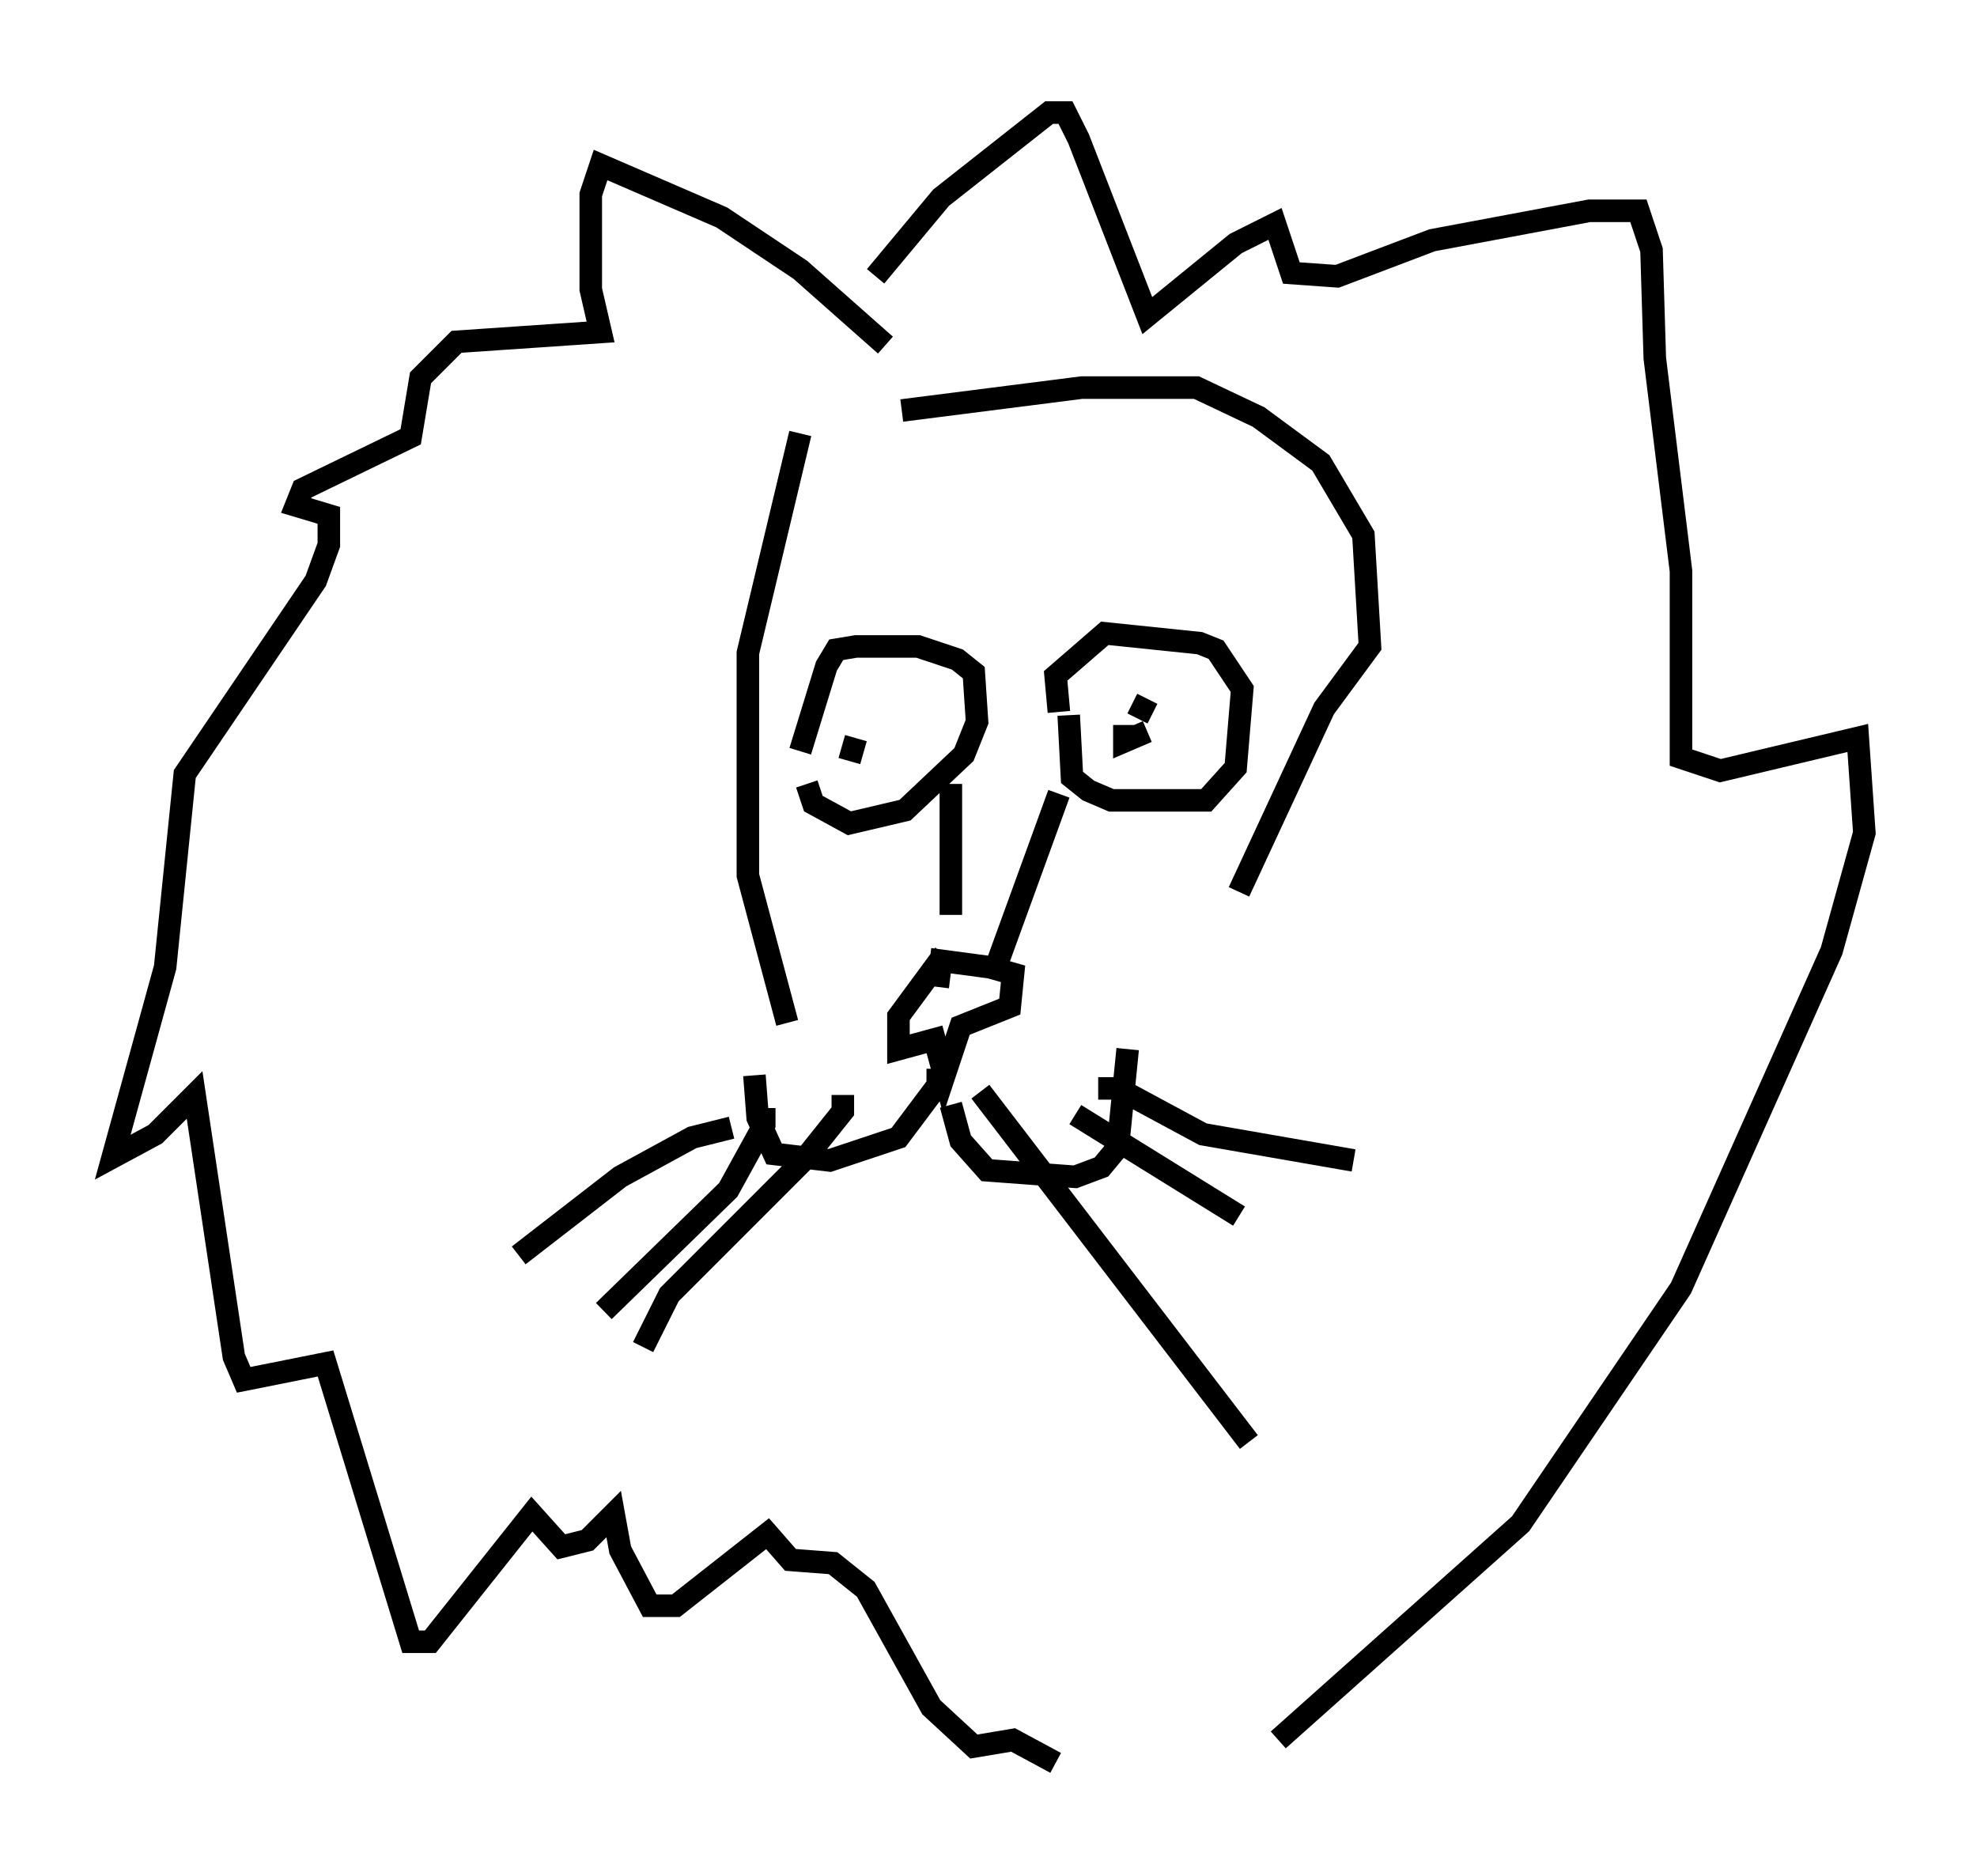 <?xml version="1.0" encoding="utf-8" ?>
<svg baseProfile="full" height="83.207" version="1.1" width="87.709" xmlns="http://www.w3.org/2000/svg" xmlns:ev="http://www.w3.org/2001/xml-events" xmlns:xlink="http://www.w3.org/1999/xlink"><defs /><rect fill="white" height="83.207" width="87.709" x="0" y="0" /><path d="M35.938, 30.564 m-0.145, 4.212 l0.291, 0.872 1.598, 0.872 l2.469, -0.581 2.615, -2.469 l0.581, -1.453 -0.145, -2.179 l-0.726, -0.581 -1.743, -0.581 l-2.76, 0.0 -0.872, 0.145 l-0.436, 0.726 -1.162, 3.777 m2.179, 0.436 l0.291, -1.017 m9.441, -1.017 l0.145, 2.76 0.726, 0.581 l1.017, 0.436 4.212, 0.0 l1.307, -1.453 0.291, -3.486 l-1.162, -1.743 -0.726, -0.291 l-4.212, -0.436 -2.179, 1.888 l0.145, 1.598 m2.905, 0.581 l0.0, 0.726 1.017, -0.436 m0.0, -1.453 l-0.436, 0.872 m-8.279, 2.905 l0.0, 5.81 m4.793, -5.374 l-2.905, 7.989 m-2.179, -0.872 l-2.034, 2.76 0.0, 1.453 l1.598, -0.436 0.436, 1.598 l0.726, -2.179 2.179, -0.872 l0.145, -1.453 -1.017, -0.291 l-2.179, -0.291 -0.145, 1.162 m0.0, 3.631 l0.0, 0.726 -1.743, 2.324 l-3.05, 1.017 -2.469, -0.291 l-0.726, -1.598 -0.145, -1.888 m8.715, 1.307 l0.436, 1.598 1.162, 1.307 l3.922, 0.291 1.162, -0.436 l0.726, -0.872 0.436, -4.358 m-17.575, 3.486 l-1.743, 0.436 -3.196, 1.743 l-4.503, 3.486 m14.38, -7.117 l0.0, 0.726 -1.743, 2.179 l-5.955, 5.955 -1.162, 2.324 m5.374, -10.603 l0.0, 0.726 -1.598, 2.905 l-5.52, 5.374 m21.933, -9.877 l0.872, 0.0 3.777, 2.034 l6.682, 1.162 m-12.346, -2.034 l7.263, 4.503 m-11.475, -5.52 l11.911, 15.542 m-16.123, -48.659 l-3.777, -3.341 -3.486, -2.324 l-5.374, -2.324 -0.436, 1.307 l0.0, 4.212 0.436, 1.888 l-6.391, 0.436 -1.598, 1.598 l-0.436, 2.615 -4.793, 2.324 l-0.291, 0.726 1.453, 0.436 l0.0, 1.307 -0.581, 1.598 l-5.81, 8.57 -0.872, 8.57 l-2.324, 8.425 1.888, -1.017 l1.743, -1.743 1.743, 11.62 l0.436, 1.017 3.631, -0.726 l3.777, 12.346 0.872, 0.0 l4.503, -5.665 1.307, 1.453 l1.162, -0.291 1.162, -1.162 l0.291, 1.598 1.307, 2.469 l1.162, 0.0 4.067, -3.196 l1.017, 1.162 1.888, 0.145 l1.453, 1.162 2.905, 5.229 l1.888, 1.743 1.743, -0.291 l1.888, 1.017 m-11.33, -58.972 l-2.324, 9.732 0.0, 9.877 l1.743, 6.536 m3.922, -33.117 l2.905, -3.486 4.793, -3.777 l0.726, 0.0 0.581, 1.162 l3.05, 7.844 3.922, -3.196 l1.743, -0.872 0.726, 2.179 l2.034, 0.145 4.212, -1.598 l6.972, -1.307 2.179, 0.0 l0.581, 1.743 0.145, 4.793 l1.162, 9.441 0.0, 8.279 l1.743, 0.581 6.101, -1.453 l0.291, 4.212 -1.453, 5.229 l-6.682, 14.961 -7.117, 10.458 l-10.749, 9.587 m-16.704, -58.972 l7.989, -1.017 5.084, 0.0 l2.76, 1.307 2.76, 2.034 l1.888, 3.196 0.291, 4.939 l-2.034, 2.76 -3.777, 8.134 " fill="none" stroke="black" stroke-width="1" /></svg>
